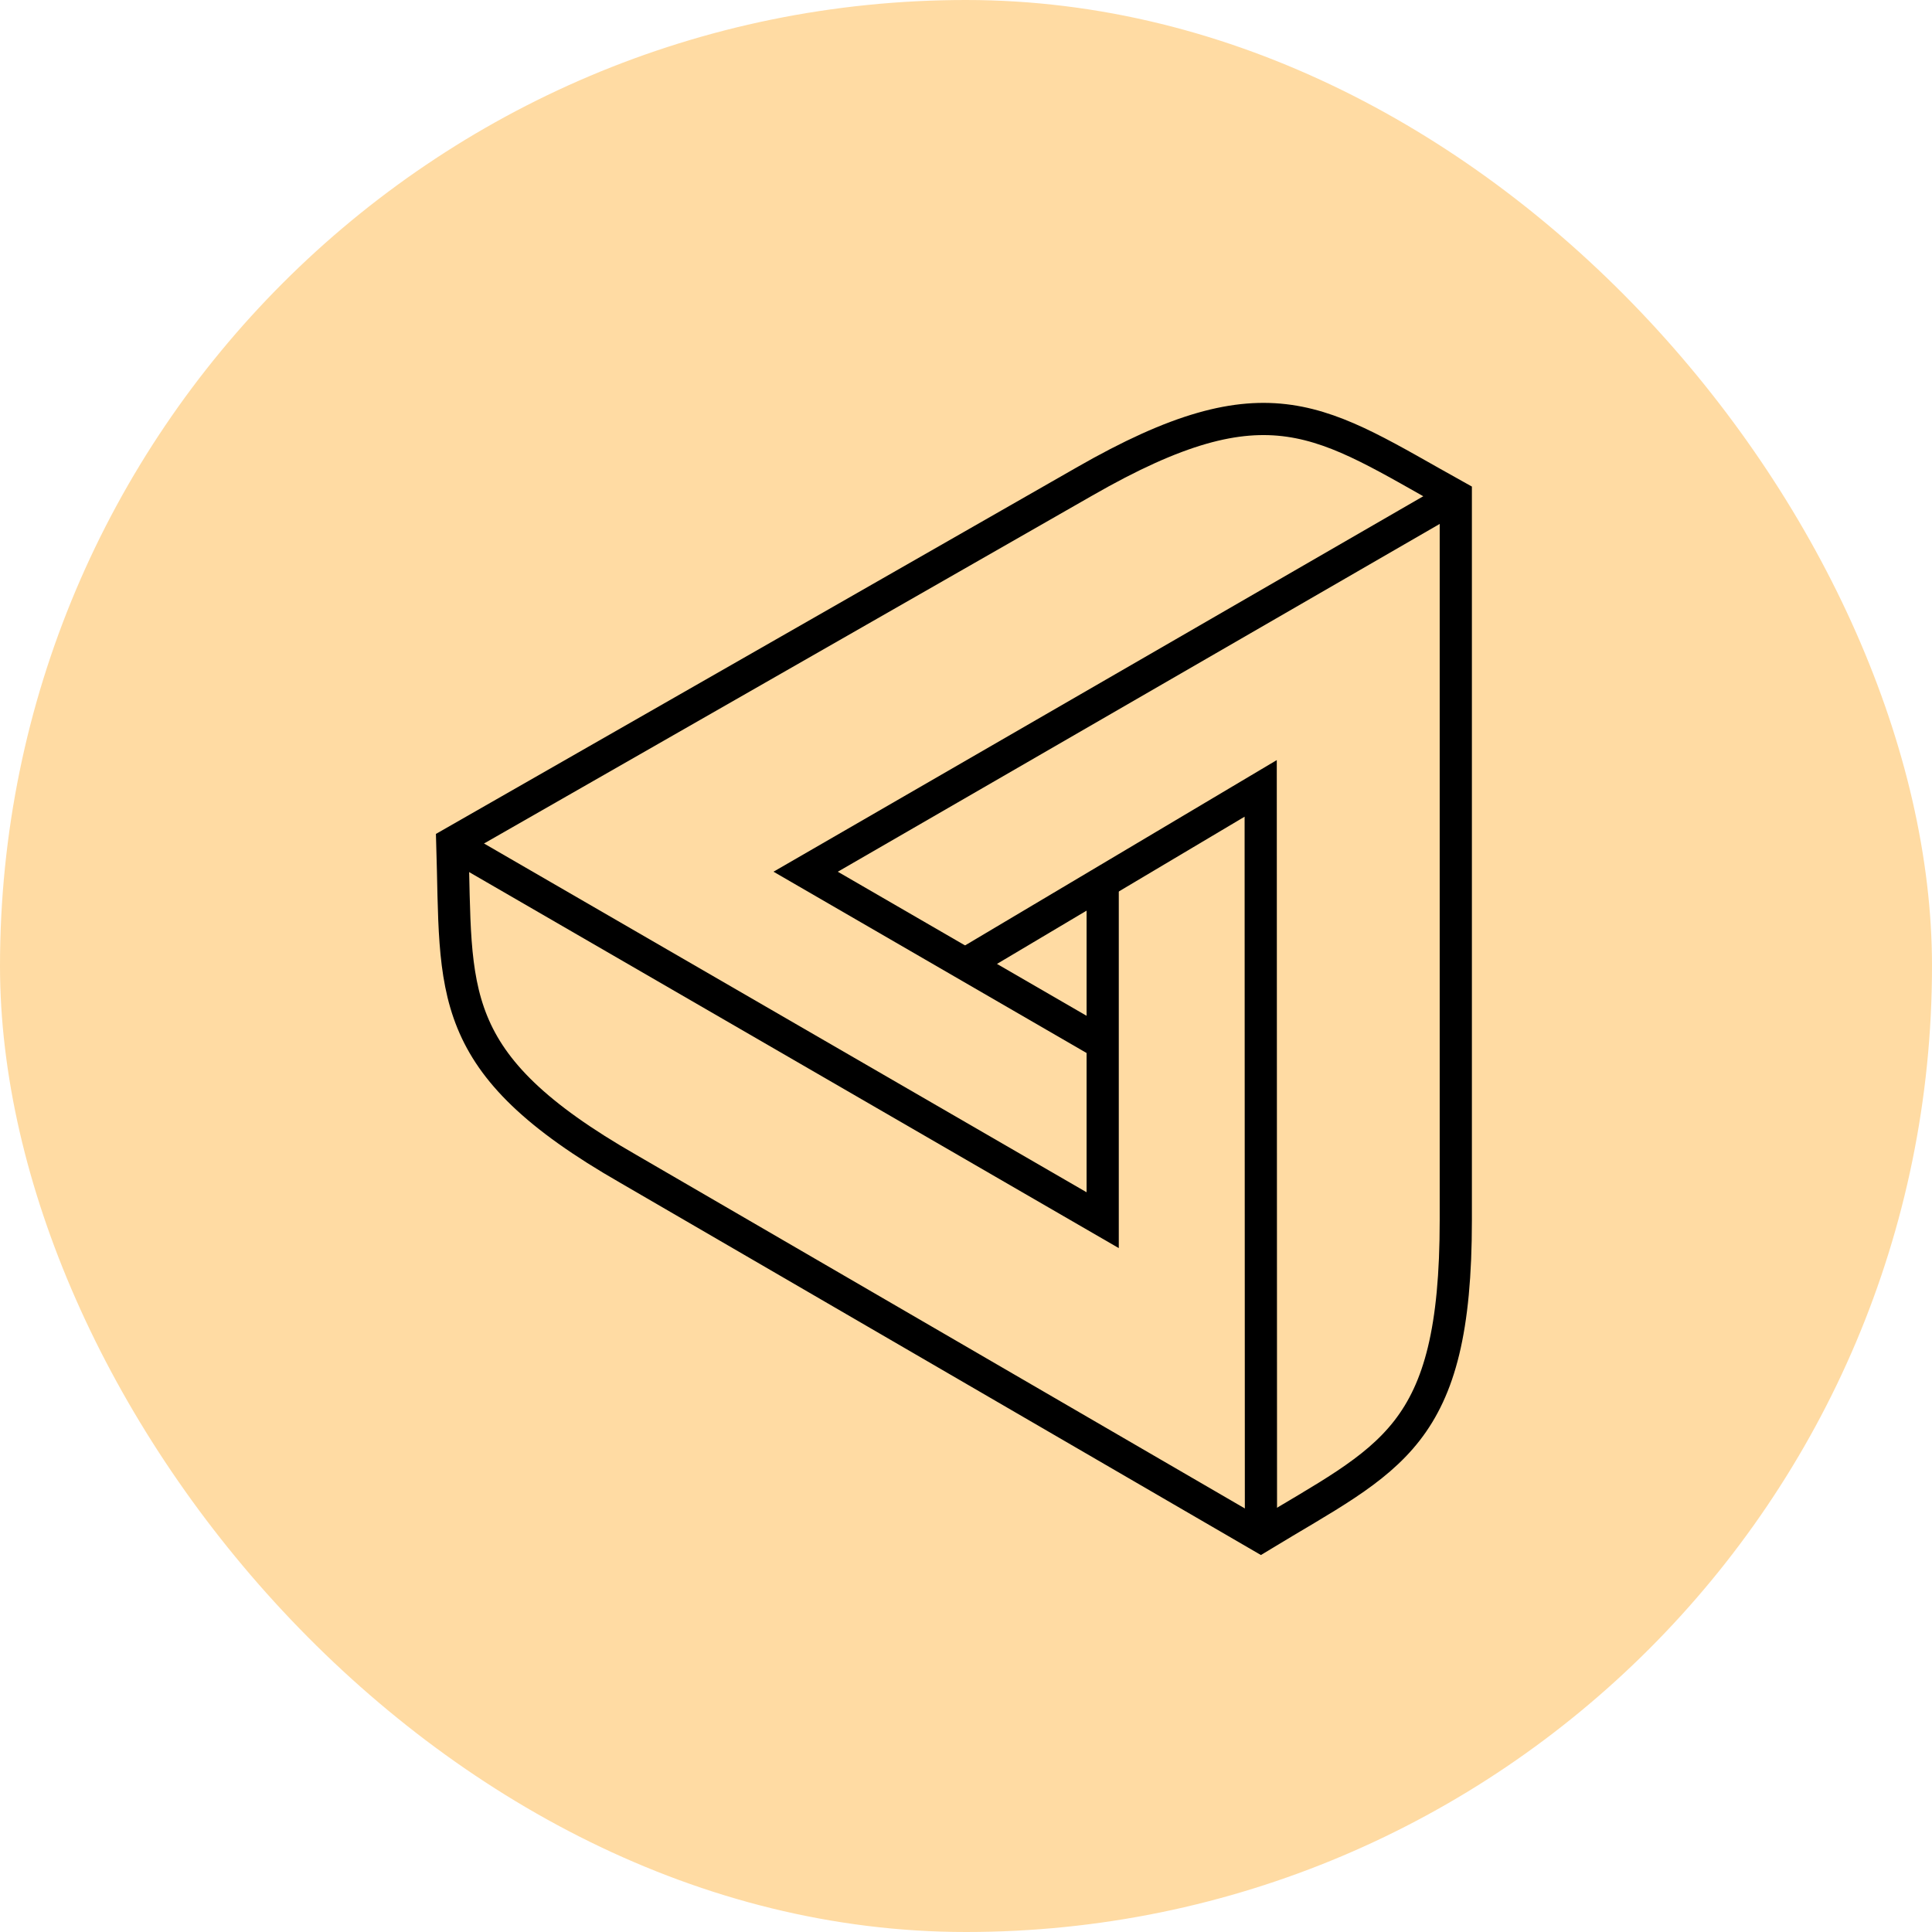 <svg width="60" height="60" viewBox="0 0 60 60" fill="none" xmlns="http://www.w3.org/2000/svg">
<rect width="60" height="60" rx="30" fill="#FFB949" fill-opacity="0.5"/>
<path d="M45.211 15.405V37.901C45.211 44.682 43.187 45.26 39.153 47.711L19.519 36.304C13.736 32.993 14.191 30.824 14.047 26.183L33.673 14.957C39.442 11.646 41.032 13.084 45.211 15.405V15.405Z" stroke="black"/>
<path d="M34.245 32.414L25.02 27.072L45.211 15.405" stroke="black"/>
<path d="M14.062 26.212L34.245 37.894V27.398" stroke="black"/>
<path d="M29.972 29.942L39.152 24.484L39.16 47.711" stroke="black"/>
</svg>
